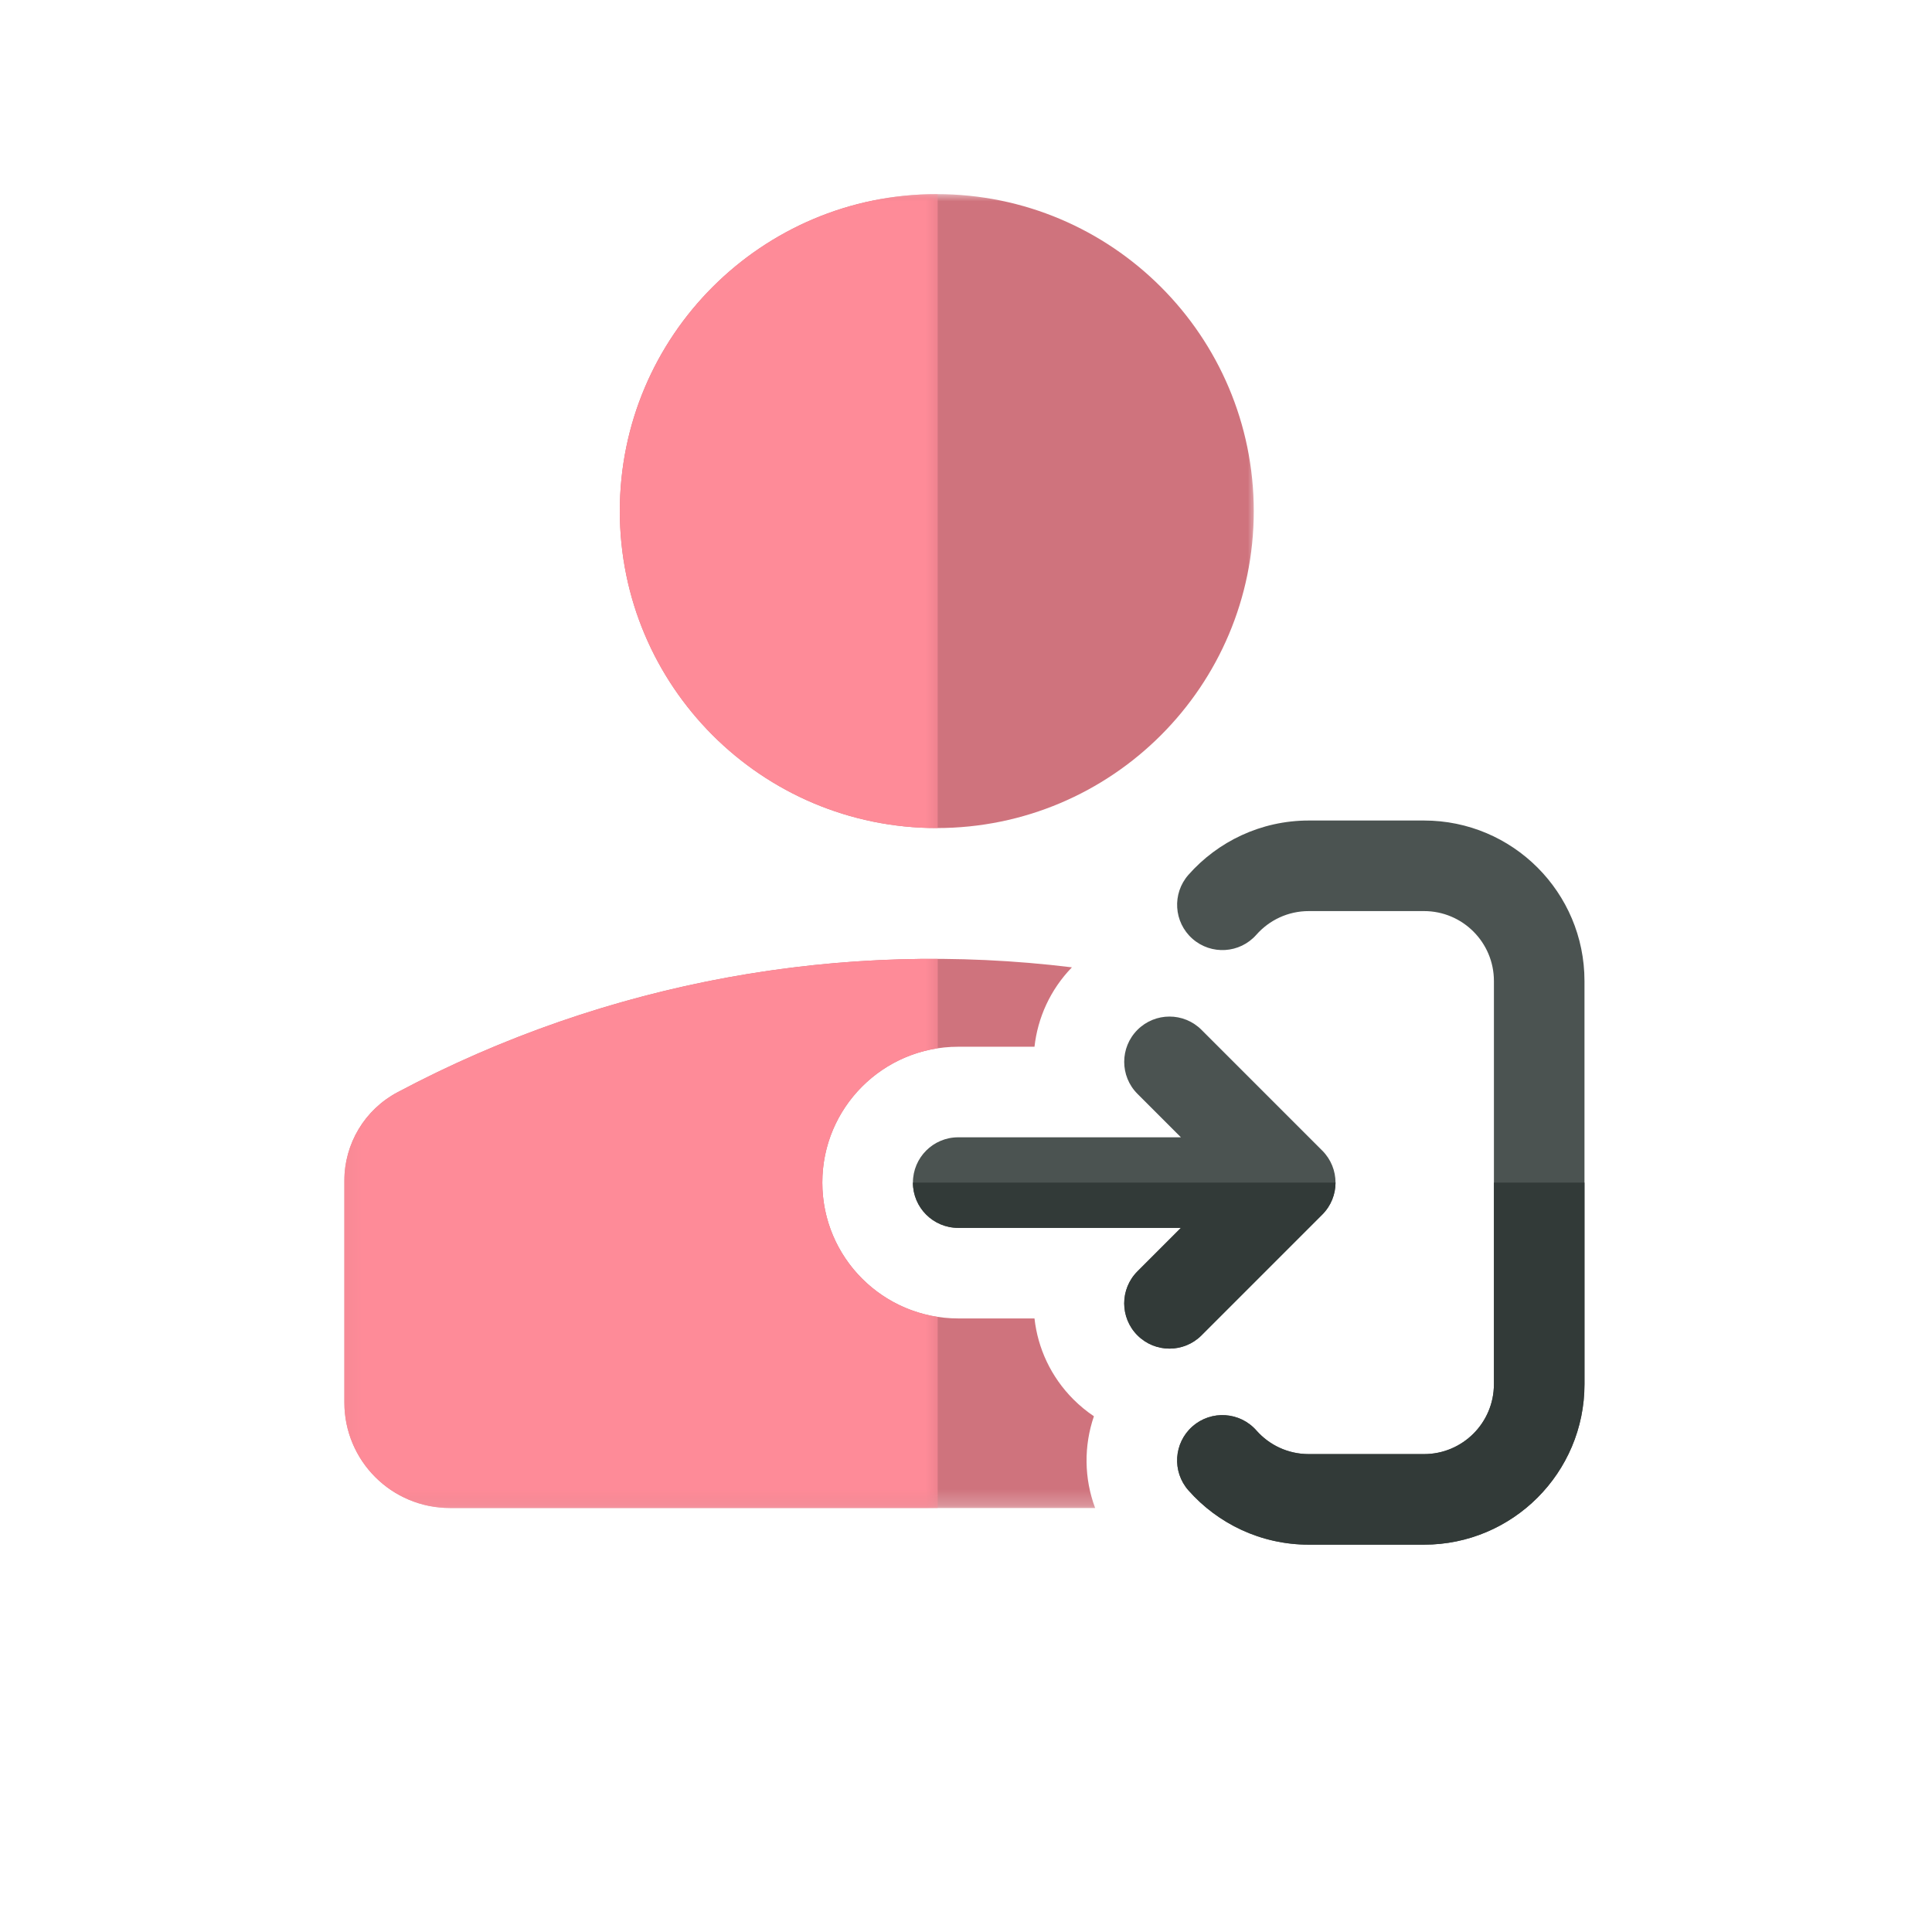 <svg width="120" height="120" viewBox="0 0 120 120" fill="none" xmlns="http://www.w3.org/2000/svg">
<path fill-rule="evenodd" clip-rule="evenodd" d="M81.293 50.964C78.315 50.964 75.639 52.273 73.816 54.337C72.789 55.502 72.9 57.28 74.064 58.307C75.229 59.335 77.006 59.225 78.034 58.06C78.834 57.154 79.995 56.589 81.293 56.589H88.448C90.845 56.589 92.79 58.534 92.79 60.932V85.975C92.79 88.374 90.845 90.317 88.448 90.317H81.293C79.995 90.317 78.834 89.754 78.034 88.846C77.006 87.683 75.229 87.571 74.064 88.599C72.9 89.627 72.789 91.405 73.816 92.569C75.639 94.634 78.315 95.942 81.293 95.942H88.448C93.953 95.942 98.415 91.48 98.415 85.975V60.932C98.415 55.426 93.953 50.964 88.448 50.964H81.293ZM74.627 82.941L82.127 75.441C83.226 74.344 83.226 72.562 82.127 71.465L74.627 63.965C73.53 62.866 71.749 62.866 70.65 63.965C69.552 65.062 69.552 66.844 70.65 67.941L73.349 70.64H59.515C57.961 70.64 56.703 71.9 56.703 73.453C56.703 75.006 57.961 76.265 59.515 76.265H73.349L70.65 78.965C69.552 80.062 69.552 81.844 70.65 82.941C71.749 84.04 73.53 84.04 74.627 82.941Z" fill="#4B5351"/>
<mask id="mask0_2593_47" style="mask-type:luminance" maskUnits="userSpaceOnUse" x="21" y="12" width="58" height="82">
<path d="M21.12 12H78.08V93.76H21.12V12Z" fill="white"/>
</mask>
<g mask="url(#mask0_2593_47)">
<path fill-rule="evenodd" clip-rule="evenodd" d="M38.498 31.745C38.498 20.872 47.312 12.057 58.185 12.057C69.059 12.057 77.873 20.872 77.873 31.745C77.873 42.619 69.059 51.432 58.185 51.432C47.312 51.432 38.498 42.619 38.498 31.745ZM24.688 67.845C37.708 60.925 52.347 58.337 66.579 60.083C65.229 61.475 64.454 63.22 64.254 65.015H59.514C54.855 65.015 51.076 68.794 51.076 73.453C51.076 78.112 54.855 81.89 59.514 81.89H64.254C64.457 83.728 65.265 85.51 66.672 86.919C67.07 87.316 67.496 87.665 67.945 87.966C67.315 89.804 67.332 91.825 68.021 93.666H27.951C24.326 93.666 21.389 90.728 21.389 87.104V73.334C21.389 71.035 22.657 68.924 24.688 67.845Z" fill="#CF737D"/>
</g>
<mask id="mask1_2593_47" style="mask-type:luminance" maskUnits="userSpaceOnUse" x="21" y="12" width="38" height="82">
<path d="M21.12 12H58.56V93.76H21.12V12Z" fill="white"/>
</mask>
<g mask="url(#mask1_2593_47)">
<path fill-rule="evenodd" clip-rule="evenodd" d="M58.242 81.795V93.666H27.95C24.326 93.666 21.387 90.728 21.387 87.104V73.334C21.387 71.035 22.657 68.924 24.688 67.845C35.175 62.271 46.714 59.509 58.244 59.556V65.111C54.186 65.724 51.076 69.225 51.076 73.453C51.076 77.681 54.186 81.183 58.244 81.795H58.242ZM58.242 12.059V51.432C58.224 51.432 58.205 51.432 58.185 51.432C47.312 51.432 38.497 42.619 38.497 31.745C38.497 20.872 47.312 12.057 58.185 12.057C58.205 12.057 58.224 12.057 58.242 12.057V12.059Z" fill="#FE8B98"/>
</g>
<path fill-rule="evenodd" clip-rule="evenodd" d="M98.415 73.454H92.79V85.975C92.79 88.374 90.845 90.317 88.448 90.317H81.293C79.995 90.317 78.834 89.754 78.034 88.846C77.006 87.683 75.229 87.571 74.065 88.599C72.9 89.627 72.789 91.405 73.817 92.569C75.64 94.634 78.315 95.942 81.293 95.942H88.448C93.953 95.942 98.415 91.48 98.415 85.975V73.454ZM56.701 73.454H82.953C82.951 74.172 82.677 74.892 82.127 75.441L74.627 82.941C73.53 84.04 71.749 84.04 70.65 82.941C69.552 81.844 69.552 80.062 70.65 78.965L73.349 76.265H59.515C57.961 76.265 56.703 75.006 56.703 73.454H56.701Z" fill="#323A38"/>
</svg>
